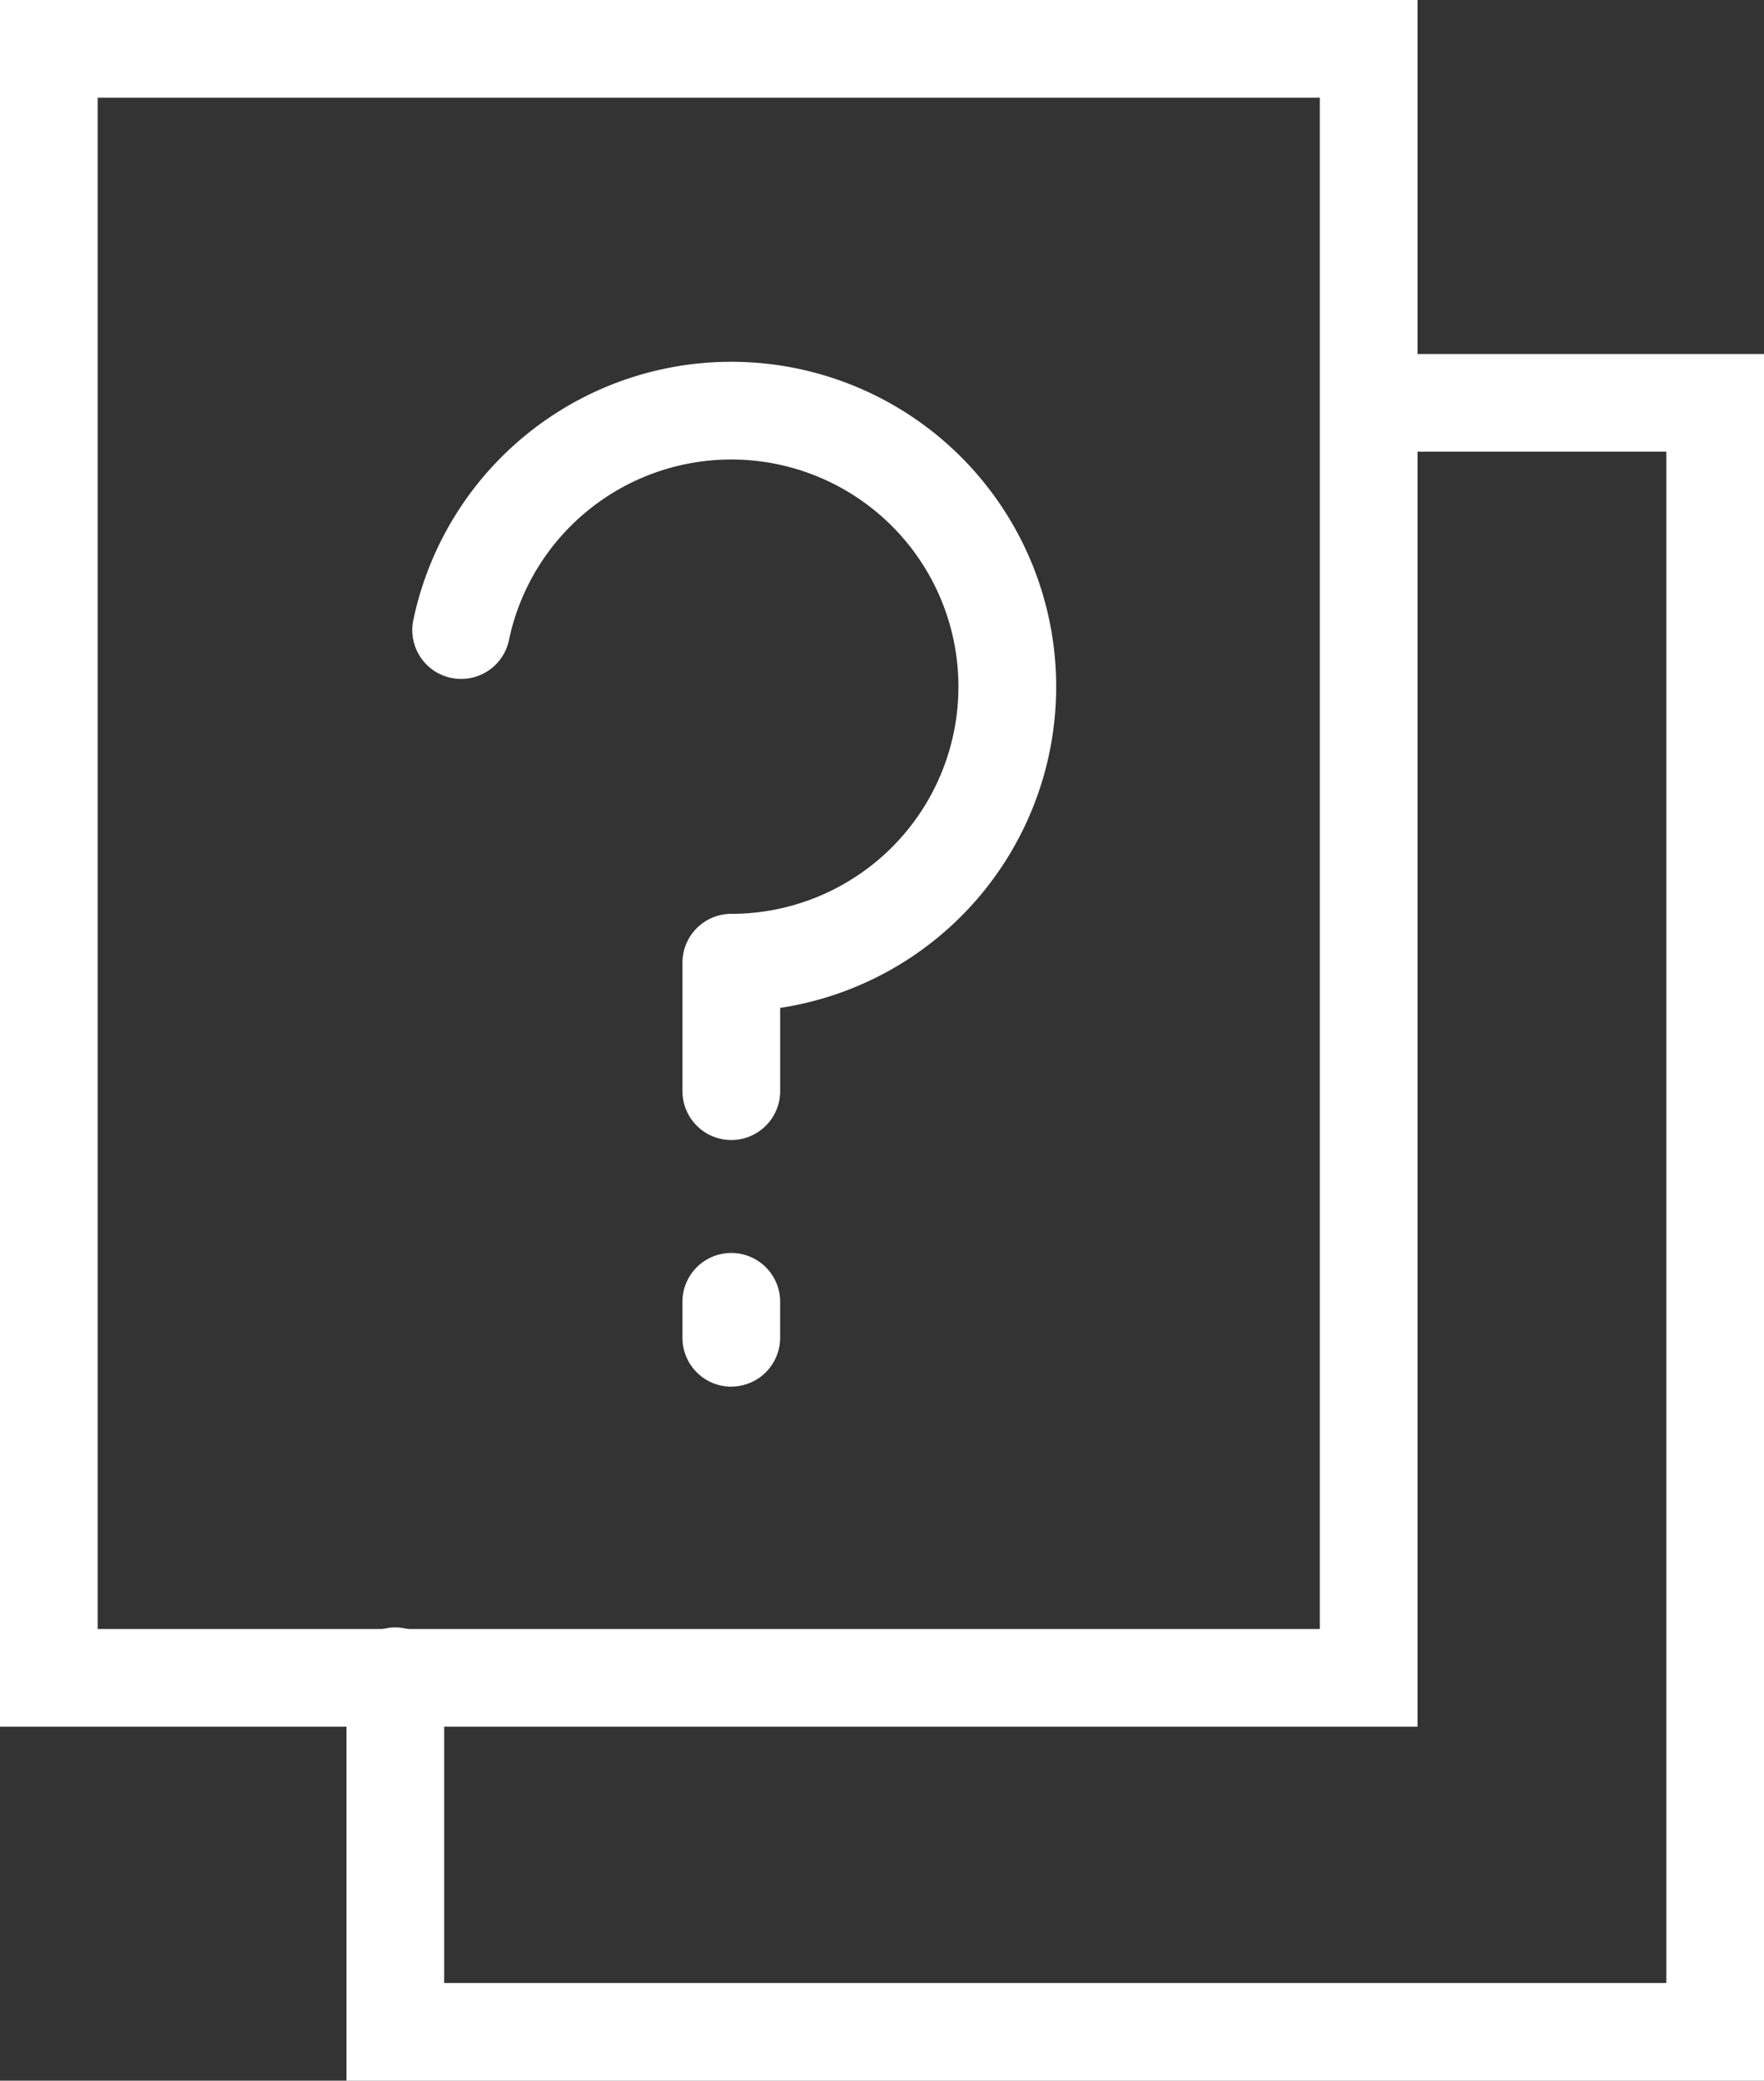 <svg id="Group_625" data-name="Group 625" xmlns="http://www.w3.org/2000/svg" xmlns:xlink="http://www.w3.org/1999/xlink" width="70.435" height="83.072" viewBox="0 0 70.435 83.072">
  <rect x="0" y="0" width="70.435" height="83.072" fill="#333333" stroke="none"/>
  <defs>
    <clipPath id="clip-path">
      <rect id="Rectangle_387" data-name="Rectangle 387" width="70.435" height="83.072" fill="#fff"/>
    </clipPath>
  </defs>
  <path id="Path_1420" data-name="Path 1420" d="M3.9,3.9H52.7V65.039H3.9ZM0,68.94H56.6V0H0Z" fill="#fff"/>
  <g id="Group_624" data-name="Group 624">
    <g id="Group_623" data-name="Group 623" clip-path="url(#clip-path)">
      <path id="Path_1421" data-name="Path 1421" d="M106.237,119.657h-56.6V103.574a1.951,1.951,0,1,1,3.9,0v12.182h48.8V54.618H90.456a1.951,1.951,0,0,1,0-3.9h15.781Z" transform="translate(-35.802 -36.584)" fill="#fff"/>
      <path id="Path_1422" data-name="Path 1422" d="M71.792,82.913a1.951,1.951,0,0,1-1.951-1.951V75.834a1.951,1.951,0,0,1,1.951-1.951,9.07,9.07,0,1,0-8.885-10.9,1.951,1.951,0,0,1-3.822-.782A12.972,12.972,0,1,1,73.742,77.638v3.324a1.951,1.951,0,0,1-1.951,1.951" transform="translate(-42.591 -37.397)" fill="#fff"/>
      <path id="Path_1423" data-name="Path 1423" d="M99.741,184.7a1.951,1.951,0,0,1-1.951-1.951V181.25a1.951,1.951,0,0,1,3.9,0v1.495a1.951,1.951,0,0,1-1.951,1.951" transform="translate(-70.54 -129.336)" fill="#fff"/>
    </g>
  </g>
</svg>
